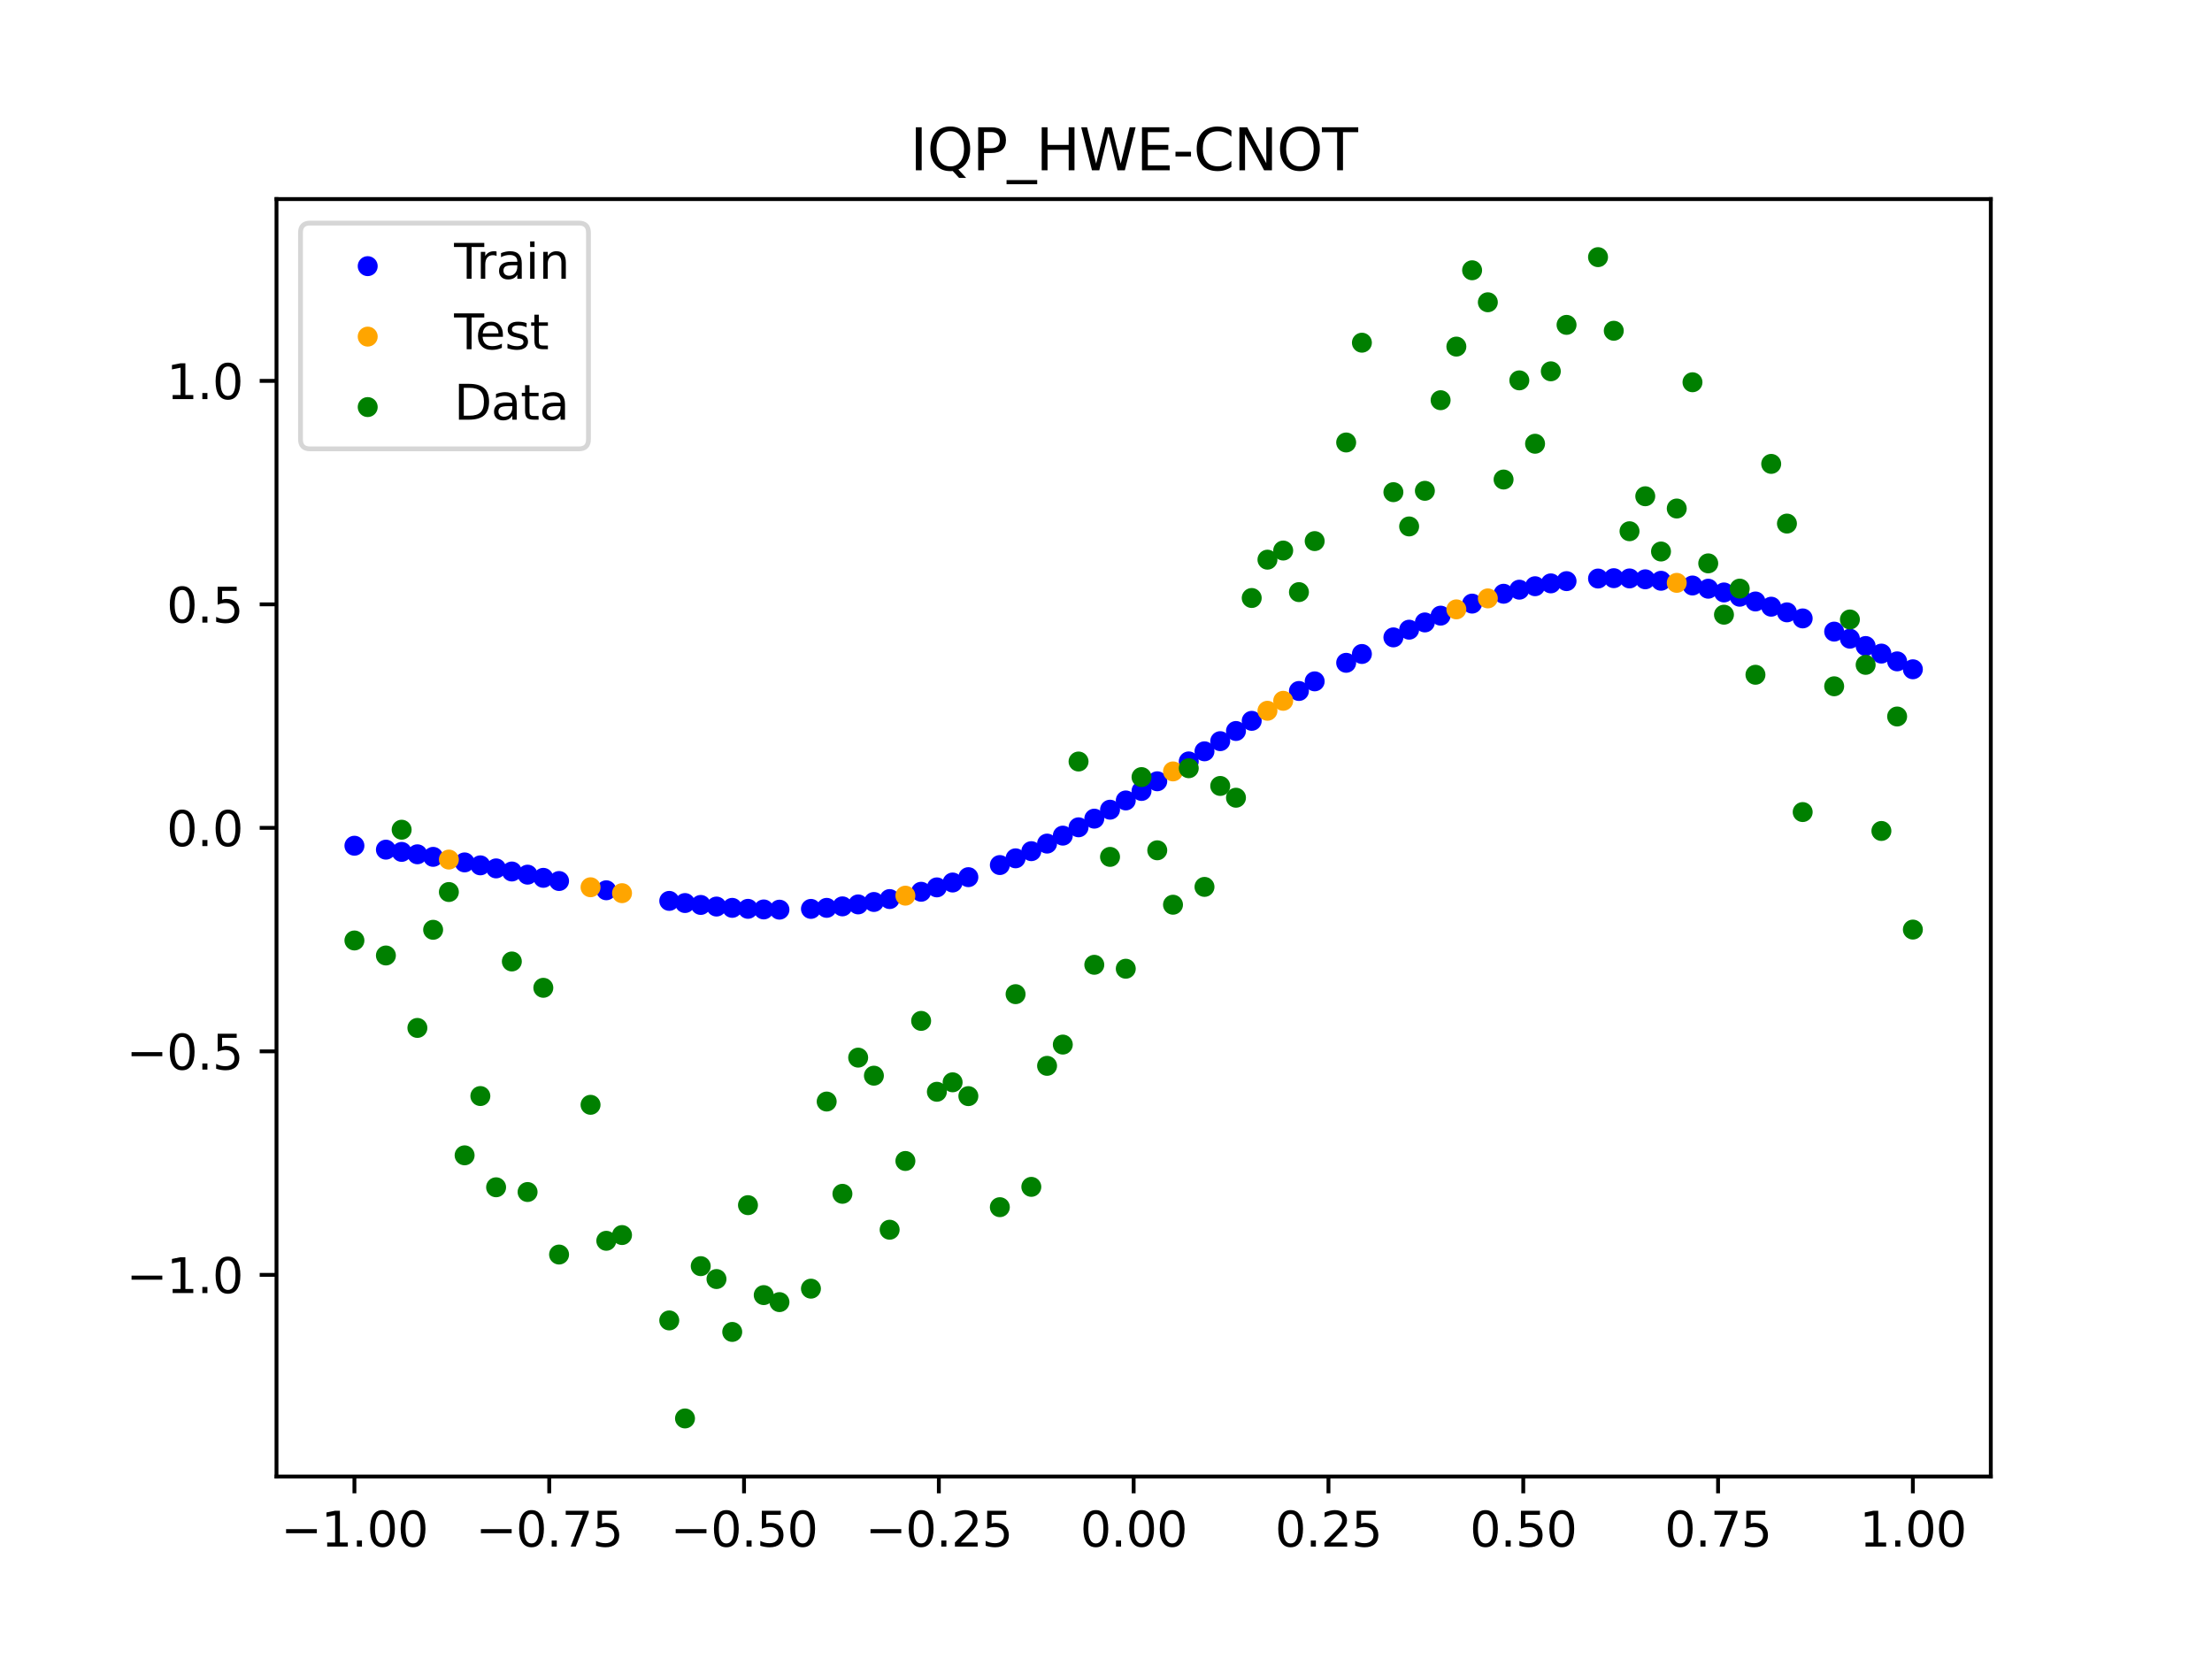 <?xml version="1.0" encoding="utf-8" standalone="no"?>
<!DOCTYPE svg PUBLIC "-//W3C//DTD SVG 1.1//EN"
  "http://www.w3.org/Graphics/SVG/1.1/DTD/svg11.dtd">
<svg xmlns:xlink="http://www.w3.org/1999/xlink" width="460.8pt" height="345.6pt" viewBox="0 0 460.8 345.6" xmlns="http://www.w3.org/2000/svg" version="1.1">
 <defs>
  <style type="text/css">*{stroke-linejoin: round; stroke-linecap: butt}</style>
 </defs>
 <g id="figure_1">
  <g id="patch_1">
   <path d="M 0 345.6 
L 460.8 345.6 
L 460.8 0 
L 0 0 
z
" style="fill: #ffffff"/>
  </g>
  <g id="axes_1">
   <g id="patch_2">
    <path d="M 57.6 307.584 
L 414.72 307.584 
L 414.72 41.472 
L 57.6 41.472 
z
" style="fill: #ffffff"/>
   </g>
   <g id="PathCollection_1">
    <defs>
     <path id="m4ba8f260fa" d="M 0 1.581 
C 0.419 1.581 0.822 1.415 1.118 1.118 
C 1.415 0.822 1.581 0.419 1.581 0 
C 1.581 -0.419 1.415 -0.822 1.118 -1.118 
C 0.822 -1.415 0.419 -1.581 0 -1.581 
C -0.419 -1.581 -0.822 -1.415 -1.118 -1.118 
C -1.415 -0.822 -1.581 -0.419 -1.581 0 
C -1.581 0.419 -1.415 0.822 -1.118 1.118 
C -0.822 1.415 -0.419 1.581 0 1.581 
z
" style="stroke: #0000ff"/>
    </defs>
    <g clip-path="url(#pccf86b4f76)">
     <use xlink:href="#m4ba8f260fa" x="178.772" y="188.405" style="fill: #0000ff; stroke: #0000ff"/>
     <use xlink:href="#m4ba8f260fa" x="234.52" y="166.748" style="fill: #0000ff; stroke: #0000ff"/>
     <use xlink:href="#m4ba8f260fa" x="142.699" y="188.12" style="fill: #0000ff; stroke: #0000ff"/>
     <use xlink:href="#m4ba8f260fa" x="336.18" y="120.444" style="fill: #0000ff; stroke: #0000ff"/>
     <use xlink:href="#m4ba8f260fa" x="198.448" y="183.844" style="fill: #0000ff; stroke: #0000ff"/>
     <use xlink:href="#m4ba8f260fa" x="80.391" y="176.999" style="fill: #0000ff; stroke: #0000ff"/>
     <use xlink:href="#m4ba8f260fa" x="382.091" y="131.576" style="fill: #0000ff; stroke: #0000ff"/>
     <use xlink:href="#m4ba8f260fa" x="391.929" y="136.156" style="fill: #0000ff; stroke: #0000ff"/>
     <use xlink:href="#m4ba8f260fa" x="106.626" y="181.55" style="fill: #0000ff; stroke: #0000ff"/>
     <use xlink:href="#m4ba8f260fa" x="300.107" y="128.251" style="fill: #0000ff; stroke: #0000ff"/>
     <use xlink:href="#m4ba8f260fa" x="159.096" y="189.453" style="fill: #0000ff; stroke: #0000ff"/>
     <use xlink:href="#m4ba8f260fa" x="368.973" y="126.386" style="fill: #0000ff; stroke: #0000ff"/>
     <use xlink:href="#m4ba8f260fa" x="319.783" y="122.121" style="fill: #0000ff; stroke: #0000ff"/>
     <use xlink:href="#m4ba8f260fa" x="113.185" y="182.87" style="fill: #0000ff; stroke: #0000ff"/>
     <use xlink:href="#m4ba8f260fa" x="398.487" y="139.424" style="fill: #0000ff; stroke: #0000ff"/>
     <use xlink:href="#m4ba8f260fa" x="155.816" y="189.326" style="fill: #0000ff; stroke: #0000ff"/>
     <use xlink:href="#m4ba8f260fa" x="355.856" y="122.639" style="fill: #0000ff; stroke: #0000ff"/>
     <use xlink:href="#m4ba8f260fa" x="211.565" y="178.804" style="fill: #0000ff; stroke: #0000ff"/>
     <use xlink:href="#m4ba8f260fa" x="126.302" y="185.46" style="fill: #0000ff; stroke: #0000ff"/>
     <use xlink:href="#m4ba8f260fa" x="254.196" y="154.397" style="fill: #0000ff; stroke: #0000ff"/>
     <use xlink:href="#m4ba8f260fa" x="270.593" y="143.944" style="fill: #0000ff; stroke: #0000ff"/>
     <use xlink:href="#m4ba8f260fa" x="346.018" y="120.987" style="fill: #0000ff; stroke: #0000ff"/>
     <use xlink:href="#m4ba8f260fa" x="290.269" y="132.779" style="fill: #0000ff; stroke: #0000ff"/>
     <use xlink:href="#m4ba8f260fa" x="339.459" y="120.498" style="fill: #0000ff; stroke: #0000ff"/>
     <use xlink:href="#m4ba8f260fa" x="241.079" y="162.753" style="fill: #0000ff; stroke: #0000ff"/>
     <use xlink:href="#m4ba8f260fa" x="208.286" y="180.206" style="fill: #0000ff; stroke: #0000ff"/>
     <use xlink:href="#m4ba8f260fa" x="195.168" y="184.858" style="fill: #0000ff; stroke: #0000ff"/>
     <use xlink:href="#m4ba8f260fa" x="273.872" y="141.937" style="fill: #0000ff; stroke: #0000ff"/>
     <use xlink:href="#m4ba8f260fa" x="306.666" y="125.742" style="fill: #0000ff; stroke: #0000ff"/>
     <use xlink:href="#m4ba8f260fa" x="362.415" y="124.308" style="fill: #0000ff; stroke: #0000ff"/>
     <use xlink:href="#m4ba8f260fa" x="172.213" y="189.123" style="fill: #0000ff; stroke: #0000ff"/>
     <use xlink:href="#m4ba8f260fa" x="109.905" y="182.207" style="fill: #0000ff; stroke: #0000ff"/>
     <use xlink:href="#m4ba8f260fa" x="326.342" y="121.061" style="fill: #0000ff; stroke: #0000ff"/>
     <use xlink:href="#m4ba8f260fa" x="185.33" y="187.292" style="fill: #0000ff; stroke: #0000ff"/>
     <use xlink:href="#m4ba8f260fa" x="86.95" y="177.965" style="fill: #0000ff; stroke: #0000ff"/>
     <use xlink:href="#m4ba8f260fa" x="182.051" y="187.899" style="fill: #0000ff; stroke: #0000ff"/>
     <use xlink:href="#m4ba8f260fa" x="214.844" y="177.313" style="fill: #0000ff; stroke: #0000ff"/>
     <use xlink:href="#m4ba8f260fa" x="385.37" y="133.05" style="fill: #0000ff; stroke: #0000ff"/>
     <use xlink:href="#m4ba8f260fa" x="280.431" y="138.075" style="fill: #0000ff; stroke: #0000ff"/>
     <use xlink:href="#m4ba8f260fa" x="73.833" y="176.181" style="fill: #0000ff; stroke: #0000ff"/>
     <use xlink:href="#m4ba8f260fa" x="90.229" y="178.499" style="fill: #0000ff; stroke: #0000ff"/>
     <use xlink:href="#m4ba8f260fa" x="316.504" y="122.842" style="fill: #0000ff; stroke: #0000ff"/>
     <use xlink:href="#m4ba8f260fa" x="83.671" y="177.465" style="fill: #0000ff; stroke: #0000ff"/>
     <use xlink:href="#m4ba8f260fa" x="227.962" y="170.541" style="fill: #0000ff; stroke: #0000ff"/>
     <use xlink:href="#m4ba8f260fa" x="342.739" y="120.68" style="fill: #0000ff; stroke: #0000ff"/>
     <use xlink:href="#m4ba8f260fa" x="313.224" y="123.688" style="fill: #0000ff; stroke: #0000ff"/>
     <use xlink:href="#m4ba8f260fa" x="221.403" y="174.078" style="fill: #0000ff; stroke: #0000ff"/>
     <use xlink:href="#m4ba8f260fa" x="293.548" y="131.175" style="fill: #0000ff; stroke: #0000ff"/>
     <use xlink:href="#m4ba8f260fa" x="247.638" y="158.615" style="fill: #0000ff; stroke: #0000ff"/>
     <use xlink:href="#m4ba8f260fa" x="139.42" y="187.671" style="fill: #0000ff; stroke: #0000ff"/>
     <use xlink:href="#m4ba8f260fa" x="96.788" y="179.654" style="fill: #0000ff; stroke: #0000ff"/>
     <use xlink:href="#m4ba8f260fa" x="201.727" y="182.729" style="fill: #0000ff; stroke: #0000ff"/>
     <use xlink:href="#m4ba8f260fa" x="152.537" y="189.124" style="fill: #0000ff; stroke: #0000ff"/>
     <use xlink:href="#m4ba8f260fa" x="323.062" y="121.527" style="fill: #0000ff; stroke: #0000ff"/>
     <use xlink:href="#m4ba8f260fa" x="168.934" y="189.339" style="fill: #0000ff; stroke: #0000ff"/>
     <use xlink:href="#m4ba8f260fa" x="231.241" y="168.673" style="fill: #0000ff; stroke: #0000ff"/>
     <use xlink:href="#m4ba8f260fa" x="257.476" y="152.279" style="fill: #0000ff; stroke: #0000ff"/>
     <use xlink:href="#m4ba8f260fa" x="296.828" y="129.664" style="fill: #0000ff; stroke: #0000ff"/>
     <use xlink:href="#m4ba8f260fa" x="250.917" y="156.512" style="fill: #0000ff; stroke: #0000ff"/>
     <use xlink:href="#m4ba8f260fa" x="100.067" y="180.269" style="fill: #0000ff; stroke: #0000ff"/>
     <use xlink:href="#m4ba8f260fa" x="283.71" y="136.236" style="fill: #0000ff; stroke: #0000ff"/>
     <use xlink:href="#m4ba8f260fa" x="103.347" y="180.902" style="fill: #0000ff; stroke: #0000ff"/>
     <use xlink:href="#m4ba8f260fa" x="224.682" y="172.344" style="fill: #0000ff; stroke: #0000ff"/>
     <use xlink:href="#m4ba8f260fa" x="116.464" y="183.532" style="fill: #0000ff; stroke: #0000ff"/>
     <use xlink:href="#m4ba8f260fa" x="365.694" y="125.299" style="fill: #0000ff; stroke: #0000ff"/>
     <use xlink:href="#m4ba8f260fa" x="191.889" y="185.772" style="fill: #0000ff; stroke: #0000ff"/>
     <use xlink:href="#m4ba8f260fa" x="332.9" y="120.519" style="fill: #0000ff; stroke: #0000ff"/>
     <use xlink:href="#m4ba8f260fa" x="352.577" y="121.971" style="fill: #0000ff; stroke: #0000ff"/>
     <use xlink:href="#m4ba8f260fa" x="237.8" y="164.772" style="fill: #0000ff; stroke: #0000ff"/>
     <use xlink:href="#m4ba8f260fa" x="218.124" y="175.735" style="fill: #0000ff; stroke: #0000ff"/>
     <use xlink:href="#m4ba8f260fa" x="175.492" y="188.813" style="fill: #0000ff; stroke: #0000ff"/>
     <use xlink:href="#m4ba8f260fa" x="375.532" y="128.826" style="fill: #0000ff; stroke: #0000ff"/>
     <use xlink:href="#m4ba8f260fa" x="388.649" y="134.579" style="fill: #0000ff; stroke: #0000ff"/>
     <use xlink:href="#m4ba8f260fa" x="372.253" y="127.564" style="fill: #0000ff; stroke: #0000ff"/>
     <use xlink:href="#m4ba8f260fa" x="395.208" y="137.774" style="fill: #0000ff; stroke: #0000ff"/>
     <use xlink:href="#m4ba8f260fa" x="359.135" y="123.42" style="fill: #0000ff; stroke: #0000ff"/>
     <use xlink:href="#m4ba8f260fa" x="149.258" y="188.852" style="fill: #0000ff; stroke: #0000ff"/>
     <use xlink:href="#m4ba8f260fa" x="162.375" y="189.5" style="fill: #0000ff; stroke: #0000ff"/>
     <use xlink:href="#m4ba8f260fa" x="145.978" y="188.516" style="fill: #0000ff; stroke: #0000ff"/>
     <use xlink:href="#m4ba8f260fa" x="260.755" y="150.166" style="fill: #0000ff; stroke: #0000ff"/>
    </g>
   </g>
   <g id="PathCollection_2">
    <defs>
     <path id="m492d350d51" d="M 0 1.581 
C 0.419 1.581 0.822 1.415 1.118 1.118 
C 1.415 0.822 1.581 0.419 1.581 0 
C 1.581 -0.419 1.415 -0.822 1.118 -1.118 
C 0.822 -1.415 0.419 -1.581 0 -1.581 
C -0.419 -1.581 -0.822 -1.415 -1.118 -1.118 
C -1.415 -0.822 -1.581 -0.419 -1.581 0 
C -1.581 0.419 -1.415 0.822 -1.118 1.118 
C -0.822 1.415 -0.419 1.581 0 1.581 
z
" style="stroke: #ffa500"/>
    </defs>
    <g clip-path="url(#pccf86b4f76)">
     <use xlink:href="#m492d350d51" x="303.386" y="126.942" style="fill: #ffa500; stroke: #ffa500"/>
     <use xlink:href="#m492d350d51" x="309.945" y="124.656" style="fill: #ffa500; stroke: #ffa500"/>
     <use xlink:href="#m492d350d51" x="349.297" y="121.419" style="fill: #ffa500; stroke: #ffa500"/>
     <use xlink:href="#m492d350d51" x="129.581" y="186.063" style="fill: #ffa500; stroke: #ffa500"/>
     <use xlink:href="#m492d350d51" x="264.034" y="148.067" style="fill: #ffa500; stroke: #ffa500"/>
     <use xlink:href="#m492d350d51" x="267.314" y="145.99" style="fill: #ffa500; stroke: #ffa500"/>
     <use xlink:href="#m492d350d51" x="123.023" y="184.833" style="fill: #ffa500; stroke: #ffa500"/>
     <use xlink:href="#m492d350d51" x="244.358" y="160.698" style="fill: #ffa500; stroke: #ffa500"/>
     <use xlink:href="#m492d350d51" x="188.61" y="186.583" style="fill: #ffa500; stroke: #ffa500"/>
     <use xlink:href="#m492d350d51" x="93.509" y="179.064" style="fill: #ffa500; stroke: #ffa500"/>
    </g>
   </g>
   <g id="PathCollection_3">
    <defs>
     <path id="m329d8e8372" d="M 0 1.581 
C 0.419 1.581 0.822 1.415 1.118 1.118 
C 1.415 0.822 1.581 0.419 1.581 0 
C 1.581 -0.419 1.415 -0.822 1.118 -1.118 
C 0.822 -1.415 0.419 -1.581 0 -1.581 
C -0.419 -1.581 -0.822 -1.415 -1.118 -1.118 
C -1.415 -0.822 -1.581 -0.419 -1.581 0 
C -1.581 0.419 -1.415 0.822 -1.118 1.118 
C -0.822 1.415 -0.419 1.581 0 1.581 
z
" style="stroke: #008000"/>
    </defs>
    <g clip-path="url(#pccf86b4f76)">
     <use xlink:href="#m329d8e8372" x="178.772" y="220.323" style="fill: #008000; stroke: #008000"/>
     <use xlink:href="#m329d8e8372" x="234.52" y="201.804" style="fill: #008000; stroke: #008000"/>
     <use xlink:href="#m329d8e8372" x="142.699" y="295.488" style="fill: #008000; stroke: #008000"/>
     <use xlink:href="#m329d8e8372" x="336.18" y="68.903" style="fill: #008000; stroke: #008000"/>
     <use xlink:href="#m329d8e8372" x="198.448" y="225.464" style="fill: #008000; stroke: #008000"/>
     <use xlink:href="#m329d8e8372" x="80.391" y="199.045" style="fill: #008000; stroke: #008000"/>
     <use xlink:href="#m329d8e8372" x="382.091" y="142.966" style="fill: #008000; stroke: #008000"/>
     <use xlink:href="#m329d8e8372" x="391.929" y="173.105" style="fill: #008000; stroke: #008000"/>
     <use xlink:href="#m329d8e8372" x="106.626" y="200.292" style="fill: #008000; stroke: #008000"/>
     <use xlink:href="#m329d8e8372" x="300.107" y="83.37" style="fill: #008000; stroke: #008000"/>
     <use xlink:href="#m329d8e8372" x="159.096" y="269.794" style="fill: #008000; stroke: #008000"/>
     <use xlink:href="#m329d8e8372" x="368.973" y="96.637" style="fill: #008000; stroke: #008000"/>
     <use xlink:href="#m329d8e8372" x="319.783" y="92.44" style="fill: #008000; stroke: #008000"/>
     <use xlink:href="#m329d8e8372" x="113.185" y="205.778" style="fill: #008000; stroke: #008000"/>
     <use xlink:href="#m329d8e8372" x="398.487" y="193.648" style="fill: #008000; stroke: #008000"/>
     <use xlink:href="#m329d8e8372" x="155.816" y="251.055" style="fill: #008000; stroke: #008000"/>
     <use xlink:href="#m329d8e8372" x="355.856" y="117.359" style="fill: #008000; stroke: #008000"/>
     <use xlink:href="#m329d8e8372" x="211.565" y="207.101" style="fill: #008000; stroke: #008000"/>
     <use xlink:href="#m329d8e8372" x="126.302" y="258.48" style="fill: #008000; stroke: #008000"/>
     <use xlink:href="#m329d8e8372" x="254.196" y="163.728" style="fill: #008000; stroke: #008000"/>
     <use xlink:href="#m329d8e8372" x="270.593" y="123.348" style="fill: #008000; stroke: #008000"/>
     <use xlink:href="#m329d8e8372" x="346.018" y="114.889" style="fill: #008000; stroke: #008000"/>
     <use xlink:href="#m329d8e8372" x="290.269" y="102.528" style="fill: #008000; stroke: #008000"/>
     <use xlink:href="#m329d8e8372" x="339.459" y="110.666" style="fill: #008000; stroke: #008000"/>
     <use xlink:href="#m329d8e8372" x="241.079" y="177.133" style="fill: #008000; stroke: #008000"/>
     <use xlink:href="#m329d8e8372" x="208.286" y="251.477" style="fill: #008000; stroke: #008000"/>
     <use xlink:href="#m329d8e8372" x="195.168" y="227.437" style="fill: #008000; stroke: #008000"/>
     <use xlink:href="#m329d8e8372" x="273.872" y="112.721" style="fill: #008000; stroke: #008000"/>
     <use xlink:href="#m329d8e8372" x="306.666" y="56.303" style="fill: #008000; stroke: #008000"/>
     <use xlink:href="#m329d8e8372" x="362.415" y="122.619" style="fill: #008000; stroke: #008000"/>
     <use xlink:href="#m329d8e8372" x="172.213" y="229.472" style="fill: #008000; stroke: #008000"/>
     <use xlink:href="#m329d8e8372" x="109.905" y="248.318" style="fill: #008000; stroke: #008000"/>
     <use xlink:href="#m329d8e8372" x="326.342" y="67.676" style="fill: #008000; stroke: #008000"/>
     <use xlink:href="#m329d8e8372" x="185.33" y="256.174" style="fill: #008000; stroke: #008000"/>
     <use xlink:href="#m329d8e8372" x="86.95" y="214.136" style="fill: #008000; stroke: #008000"/>
     <use xlink:href="#m329d8e8372" x="182.051" y="224.084" style="fill: #008000; stroke: #008000"/>
     <use xlink:href="#m329d8e8372" x="214.844" y="247.244" style="fill: #008000; stroke: #008000"/>
     <use xlink:href="#m329d8e8372" x="385.37" y="129.05" style="fill: #008000; stroke: #008000"/>
     <use xlink:href="#m329d8e8372" x="280.431" y="92.177" style="fill: #008000; stroke: #008000"/>
     <use xlink:href="#m329d8e8372" x="73.833" y="195.919" style="fill: #008000; stroke: #008000"/>
     <use xlink:href="#m329d8e8372" x="90.229" y="193.694" style="fill: #008000; stroke: #008000"/>
     <use xlink:href="#m329d8e8372" x="316.504" y="79.238" style="fill: #008000; stroke: #008000"/>
     <use xlink:href="#m329d8e8372" x="83.671" y="172.844" style="fill: #008000; stroke: #008000"/>
     <use xlink:href="#m329d8e8372" x="227.962" y="200.985" style="fill: #008000; stroke: #008000"/>
     <use xlink:href="#m329d8e8372" x="342.739" y="103.379" style="fill: #008000; stroke: #008000"/>
     <use xlink:href="#m329d8e8372" x="313.224" y="99.894" style="fill: #008000; stroke: #008000"/>
     <use xlink:href="#m329d8e8372" x="221.403" y="217.604" style="fill: #008000; stroke: #008000"/>
     <use xlink:href="#m329d8e8372" x="293.548" y="109.667" style="fill: #008000; stroke: #008000"/>
     <use xlink:href="#m329d8e8372" x="247.638" y="160.036" style="fill: #008000; stroke: #008000"/>
     <use xlink:href="#m329d8e8372" x="139.42" y="275.069" style="fill: #008000; stroke: #008000"/>
     <use xlink:href="#m329d8e8372" x="96.788" y="240.675" style="fill: #008000; stroke: #008000"/>
     <use xlink:href="#m329d8e8372" x="201.727" y="228.344" style="fill: #008000; stroke: #008000"/>
     <use xlink:href="#m329d8e8372" x="152.537" y="277.466" style="fill: #008000; stroke: #008000"/>
     <use xlink:href="#m329d8e8372" x="323.062" y="77.352" style="fill: #008000; stroke: #008000"/>
     <use xlink:href="#m329d8e8372" x="168.934" y="268.453" style="fill: #008000; stroke: #008000"/>
     <use xlink:href="#m329d8e8372" x="231.241" y="178.506" style="fill: #008000; stroke: #008000"/>
     <use xlink:href="#m329d8e8372" x="257.476" y="166.181" style="fill: #008000; stroke: #008000"/>
     <use xlink:href="#m329d8e8372" x="296.828" y="102.245" style="fill: #008000; stroke: #008000"/>
     <use xlink:href="#m329d8e8372" x="250.917" y="184.756" style="fill: #008000; stroke: #008000"/>
     <use xlink:href="#m329d8e8372" x="100.067" y="228.327" style="fill: #008000; stroke: #008000"/>
     <use xlink:href="#m329d8e8372" x="283.71" y="71.389" style="fill: #008000; stroke: #008000"/>
     <use xlink:href="#m329d8e8372" x="103.347" y="247.332" style="fill: #008000; stroke: #008000"/>
     <use xlink:href="#m329d8e8372" x="224.682" y="158.638" style="fill: #008000; stroke: #008000"/>
     <use xlink:href="#m329d8e8372" x="116.464" y="261.345" style="fill: #008000; stroke: #008000"/>
     <use xlink:href="#m329d8e8372" x="365.694" y="140.566" style="fill: #008000; stroke: #008000"/>
     <use xlink:href="#m329d8e8372" x="191.889" y="212.67" style="fill: #008000; stroke: #008000"/>
     <use xlink:href="#m329d8e8372" x="332.9" y="53.568" style="fill: #008000; stroke: #008000"/>
     <use xlink:href="#m329d8e8372" x="352.577" y="79.631" style="fill: #008000; stroke: #008000"/>
     <use xlink:href="#m329d8e8372" x="237.8" y="161.882" style="fill: #008000; stroke: #008000"/>
     <use xlink:href="#m329d8e8372" x="218.124" y="222.035" style="fill: #008000; stroke: #008000"/>
     <use xlink:href="#m329d8e8372" x="175.492" y="248.692" style="fill: #008000; stroke: #008000"/>
     <use xlink:href="#m329d8e8372" x="375.532" y="169.168" style="fill: #008000; stroke: #008000"/>
     <use xlink:href="#m329d8e8372" x="388.649" y="138.503" style="fill: #008000; stroke: #008000"/>
     <use xlink:href="#m329d8e8372" x="372.253" y="109.071" style="fill: #008000; stroke: #008000"/>
     <use xlink:href="#m329d8e8372" x="395.208" y="149.26" style="fill: #008000; stroke: #008000"/>
     <use xlink:href="#m329d8e8372" x="359.135" y="128.053" style="fill: #008000; stroke: #008000"/>
     <use xlink:href="#m329d8e8372" x="149.258" y="266.448" style="fill: #008000; stroke: #008000"/>
     <use xlink:href="#m329d8e8372" x="162.375" y="271.254" style="fill: #008000; stroke: #008000"/>
     <use xlink:href="#m329d8e8372" x="145.978" y="263.762" style="fill: #008000; stroke: #008000"/>
     <use xlink:href="#m329d8e8372" x="260.755" y="124.573" style="fill: #008000; stroke: #008000"/>
    </g>
   </g>
   <g id="PathCollection_4">
    <g clip-path="url(#pccf86b4f76)">
     <use xlink:href="#m329d8e8372" x="303.386" y="72.202" style="fill: #008000; stroke: #008000"/>
     <use xlink:href="#m329d8e8372" x="309.945" y="62.968" style="fill: #008000; stroke: #008000"/>
     <use xlink:href="#m329d8e8372" x="349.297" y="105.934" style="fill: #008000; stroke: #008000"/>
     <use xlink:href="#m329d8e8372" x="129.581" y="257.284" style="fill: #008000; stroke: #008000"/>
     <use xlink:href="#m329d8e8372" x="264.034" y="116.589" style="fill: #008000; stroke: #008000"/>
     <use xlink:href="#m329d8e8372" x="267.314" y="114.688" style="fill: #008000; stroke: #008000"/>
     <use xlink:href="#m329d8e8372" x="123.023" y="230.152" style="fill: #008000; stroke: #008000"/>
     <use xlink:href="#m329d8e8372" x="244.358" y="188.47" style="fill: #008000; stroke: #008000"/>
     <use xlink:href="#m329d8e8372" x="188.61" y="241.853" style="fill: #008000; stroke: #008000"/>
     <use xlink:href="#m329d8e8372" x="93.509" y="185.824" style="fill: #008000; stroke: #008000"/>
    </g>
   </g>
   <g id="matplotlib.axis_1">
    <g id="xtick_1">
     <g id="line2d_1">
      <defs>
       <path id="md2669cde6b" d="M 0 0 
L 0 3.5 
" style="stroke: #000000; stroke-width: 0.8"/>
      </defs>
      <g>
       <use xlink:href="#md2669cde6b" x="73.833" y="307.584" style="stroke: #000000; stroke-width: 0.8"/>
      </g>
     </g>
     <g id="text_1">
      <!-- −1.00 -->
      <g transform="translate(58.51 322.182) scale(0.1 -0.1)">
       <defs>
        <path id="DejaVuSans-2212" d="M 678 2272 
L 4684 2272 
L 4684 1741 
L 678 1741 
L 678 2272 
z
" transform="scale(0.016)"/>
        <path id="DejaVuSans-31" d="M 794 531 
L 1825 531 
L 1825 4091 
L 703 3866 
L 703 4441 
L 1819 4666 
L 2450 4666 
L 2450 531 
L 3481 531 
L 3481 0 
L 794 0 
L 794 531 
z
" transform="scale(0.016)"/>
        <path id="DejaVuSans-2e" d="M 684 794 
L 1344 794 
L 1344 0 
L 684 0 
L 684 794 
z
" transform="scale(0.016)"/>
        <path id="DejaVuSans-30" d="M 2034 4250 
Q 1547 4250 1301 3770 
Q 1056 3291 1056 2328 
Q 1056 1369 1301 889 
Q 1547 409 2034 409 
Q 2525 409 2770 889 
Q 3016 1369 3016 2328 
Q 3016 3291 2770 3770 
Q 2525 4250 2034 4250 
z
M 2034 4750 
Q 2819 4750 3233 4129 
Q 3647 3509 3647 2328 
Q 3647 1150 3233 529 
Q 2819 -91 2034 -91 
Q 1250 -91 836 529 
Q 422 1150 422 2328 
Q 422 3509 836 4129 
Q 1250 4750 2034 4750 
z
" transform="scale(0.016)"/>
       </defs>
       <use xlink:href="#DejaVuSans-2212"/>
       <use xlink:href="#DejaVuSans-31" x="83.789"/>
       <use xlink:href="#DejaVuSans-2e" x="147.412"/>
       <use xlink:href="#DejaVuSans-30" x="179.199"/>
       <use xlink:href="#DejaVuSans-30" x="242.822"/>
      </g>
     </g>
    </g>
    <g id="xtick_2">
     <g id="line2d_2">
      <g>
       <use xlink:href="#md2669cde6b" x="114.415" y="307.584" style="stroke: #000000; stroke-width: 0.8"/>
      </g>
     </g>
     <g id="text_2">
      <!-- −0.75 -->
      <g transform="translate(99.092 322.182) scale(0.1 -0.1)">
       <defs>
        <path id="DejaVuSans-37" d="M 525 4666 
L 3525 4666 
L 3525 4397 
L 1831 0 
L 1172 0 
L 2766 4134 
L 525 4134 
L 525 4666 
z
" transform="scale(0.016)"/>
        <path id="DejaVuSans-35" d="M 691 4666 
L 3169 4666 
L 3169 4134 
L 1269 4134 
L 1269 2991 
Q 1406 3038 1543 3061 
Q 1681 3084 1819 3084 
Q 2600 3084 3056 2656 
Q 3513 2228 3513 1497 
Q 3513 744 3044 326 
Q 2575 -91 1722 -91 
Q 1428 -91 1123 -41 
Q 819 9 494 109 
L 494 744 
Q 775 591 1075 516 
Q 1375 441 1709 441 
Q 2250 441 2565 725 
Q 2881 1009 2881 1497 
Q 2881 1984 2565 2268 
Q 2250 2553 1709 2553 
Q 1456 2553 1204 2497 
Q 953 2441 691 2322 
L 691 4666 
z
" transform="scale(0.016)"/>
       </defs>
       <use xlink:href="#DejaVuSans-2212"/>
       <use xlink:href="#DejaVuSans-30" x="83.789"/>
       <use xlink:href="#DejaVuSans-2e" x="147.412"/>
       <use xlink:href="#DejaVuSans-37" x="179.199"/>
       <use xlink:href="#DejaVuSans-35" x="242.822"/>
      </g>
     </g>
    </g>
    <g id="xtick_3">
     <g id="line2d_3">
      <g>
       <use xlink:href="#md2669cde6b" x="154.996" y="307.584" style="stroke: #000000; stroke-width: 0.8"/>
      </g>
     </g>
     <g id="text_3">
      <!-- −0.50 -->
      <g transform="translate(139.674 322.182) scale(0.1 -0.1)">
       <use xlink:href="#DejaVuSans-2212"/>
       <use xlink:href="#DejaVuSans-30" x="83.789"/>
       <use xlink:href="#DejaVuSans-2e" x="147.412"/>
       <use xlink:href="#DejaVuSans-35" x="179.199"/>
       <use xlink:href="#DejaVuSans-30" x="242.822"/>
      </g>
     </g>
    </g>
    <g id="xtick_4">
     <g id="line2d_4">
      <g>
       <use xlink:href="#md2669cde6b" x="195.578" y="307.584" style="stroke: #000000; stroke-width: 0.8"/>
      </g>
     </g>
     <g id="text_4">
      <!-- −0.25 -->
      <g transform="translate(180.256 322.182) scale(0.1 -0.1)">
       <defs>
        <path id="DejaVuSans-32" d="M 1228 531 
L 3431 531 
L 3431 0 
L 469 0 
L 469 531 
Q 828 903 1448 1529 
Q 2069 2156 2228 2338 
Q 2531 2678 2651 2914 
Q 2772 3150 2772 3378 
Q 2772 3750 2511 3984 
Q 2250 4219 1831 4219 
Q 1534 4219 1204 4116 
Q 875 4013 500 3803 
L 500 4441 
Q 881 4594 1212 4672 
Q 1544 4750 1819 4750 
Q 2544 4750 2975 4387 
Q 3406 4025 3406 3419 
Q 3406 3131 3298 2873 
Q 3191 2616 2906 2266 
Q 2828 2175 2409 1742 
Q 1991 1309 1228 531 
z
" transform="scale(0.016)"/>
       </defs>
       <use xlink:href="#DejaVuSans-2212"/>
       <use xlink:href="#DejaVuSans-30" x="83.789"/>
       <use xlink:href="#DejaVuSans-2e" x="147.412"/>
       <use xlink:href="#DejaVuSans-32" x="179.199"/>
       <use xlink:href="#DejaVuSans-35" x="242.822"/>
      </g>
     </g>
    </g>
    <g id="xtick_5">
     <g id="line2d_5">
      <g>
       <use xlink:href="#md2669cde6b" x="236.16" y="307.584" style="stroke: #000000; stroke-width: 0.8"/>
      </g>
     </g>
     <g id="text_5">
      <!-- 0.00 -->
      <g transform="translate(225.027 322.182) scale(0.1 -0.1)">
       <use xlink:href="#DejaVuSans-30"/>
       <use xlink:href="#DejaVuSans-2e" x="63.623"/>
       <use xlink:href="#DejaVuSans-30" x="95.41"/>
       <use xlink:href="#DejaVuSans-30" x="159.033"/>
      </g>
     </g>
    </g>
    <g id="xtick_6">
     <g id="line2d_6">
      <g>
       <use xlink:href="#md2669cde6b" x="276.742" y="307.584" style="stroke: #000000; stroke-width: 0.8"/>
      </g>
     </g>
     <g id="text_6">
      <!-- 0.25 -->
      <g transform="translate(265.609 322.182) scale(0.1 -0.1)">
       <use xlink:href="#DejaVuSans-30"/>
       <use xlink:href="#DejaVuSans-2e" x="63.623"/>
       <use xlink:href="#DejaVuSans-32" x="95.41"/>
       <use xlink:href="#DejaVuSans-35" x="159.033"/>
      </g>
     </g>
    </g>
    <g id="xtick_7">
     <g id="line2d_7">
      <g>
       <use xlink:href="#md2669cde6b" x="317.324" y="307.584" style="stroke: #000000; stroke-width: 0.8"/>
      </g>
     </g>
     <g id="text_7">
      <!-- 0.50 -->
      <g transform="translate(306.191 322.182) scale(0.1 -0.1)">
       <use xlink:href="#DejaVuSans-30"/>
       <use xlink:href="#DejaVuSans-2e" x="63.623"/>
       <use xlink:href="#DejaVuSans-35" x="95.41"/>
       <use xlink:href="#DejaVuSans-30" x="159.033"/>
      </g>
     </g>
    </g>
    <g id="xtick_8">
     <g id="line2d_8">
      <g>
       <use xlink:href="#md2669cde6b" x="357.905" y="307.584" style="stroke: #000000; stroke-width: 0.8"/>
      </g>
     </g>
     <g id="text_8">
      <!-- 0.75 -->
      <g transform="translate(346.773 322.182) scale(0.1 -0.1)">
       <use xlink:href="#DejaVuSans-30"/>
       <use xlink:href="#DejaVuSans-2e" x="63.623"/>
       <use xlink:href="#DejaVuSans-37" x="95.41"/>
       <use xlink:href="#DejaVuSans-35" x="159.033"/>
      </g>
     </g>
    </g>
    <g id="xtick_9">
     <g id="line2d_9">
      <g>
       <use xlink:href="#md2669cde6b" x="398.487" y="307.584" style="stroke: #000000; stroke-width: 0.8"/>
      </g>
     </g>
     <g id="text_9">
      <!-- 1.00 -->
      <g transform="translate(387.354 322.182) scale(0.1 -0.1)">
       <use xlink:href="#DejaVuSans-31"/>
       <use xlink:href="#DejaVuSans-2e" x="63.623"/>
       <use xlink:href="#DejaVuSans-30" x="95.41"/>
       <use xlink:href="#DejaVuSans-30" x="159.033"/>
      </g>
     </g>
    </g>
   </g>
   <g id="matplotlib.axis_2">
    <g id="ytick_1">
     <g id="line2d_10">
      <defs>
       <path id="m82cc7e8605" d="M 0 0 
L -3.5 0 
" style="stroke: #000000; stroke-width: 0.8"/>
      </defs>
      <g>
       <use xlink:href="#m82cc7e8605" x="57.6" y="265.57" style="stroke: #000000; stroke-width: 0.8"/>
      </g>
     </g>
     <g id="text_10">
      <!-- −1.0 -->
      <g transform="translate(26.317 269.37) scale(0.1 -0.1)">
       <use xlink:href="#DejaVuSans-2212"/>
       <use xlink:href="#DejaVuSans-31" x="83.789"/>
       <use xlink:href="#DejaVuSans-2e" x="147.412"/>
       <use xlink:href="#DejaVuSans-30" x="179.199"/>
      </g>
     </g>
    </g>
    <g id="ytick_2">
     <g id="line2d_11">
      <g>
       <use xlink:href="#m82cc7e8605" x="57.6" y="219.014" style="stroke: #000000; stroke-width: 0.8"/>
      </g>
     </g>
     <g id="text_11">
      <!-- −0.5 -->
      <g transform="translate(26.317 222.813) scale(0.1 -0.1)">
       <use xlink:href="#DejaVuSans-2212"/>
       <use xlink:href="#DejaVuSans-30" x="83.789"/>
       <use xlink:href="#DejaVuSans-2e" x="147.412"/>
       <use xlink:href="#DejaVuSans-35" x="179.199"/>
      </g>
     </g>
    </g>
    <g id="ytick_3">
     <g id="line2d_12">
      <g>
       <use xlink:href="#m82cc7e8605" x="57.6" y="172.457" style="stroke: #000000; stroke-width: 0.8"/>
      </g>
     </g>
     <g id="text_12">
      <!-- 0.0 -->
      <g transform="translate(34.697 176.256) scale(0.1 -0.1)">
       <use xlink:href="#DejaVuSans-30"/>
       <use xlink:href="#DejaVuSans-2e" x="63.623"/>
       <use xlink:href="#DejaVuSans-30" x="95.41"/>
      </g>
     </g>
    </g>
    <g id="ytick_4">
     <g id="line2d_13">
      <g>
       <use xlink:href="#m82cc7e8605" x="57.6" y="125.9" style="stroke: #000000; stroke-width: 0.8"/>
      </g>
     </g>
     <g id="text_13">
      <!-- 0.5 -->
      <g transform="translate(34.697 129.699) scale(0.1 -0.1)">
       <use xlink:href="#DejaVuSans-30"/>
       <use xlink:href="#DejaVuSans-2e" x="63.623"/>
       <use xlink:href="#DejaVuSans-35" x="95.41"/>
      </g>
     </g>
    </g>
    <g id="ytick_5">
     <g id="line2d_14">
      <g>
       <use xlink:href="#m82cc7e8605" x="57.6" y="79.343" style="stroke: #000000; stroke-width: 0.8"/>
      </g>
     </g>
     <g id="text_14">
      <!-- 1.0 -->
      <g transform="translate(34.697 83.143) scale(0.1 -0.1)">
       <use xlink:href="#DejaVuSans-31"/>
       <use xlink:href="#DejaVuSans-2e" x="63.623"/>
       <use xlink:href="#DejaVuSans-30" x="95.41"/>
      </g>
     </g>
    </g>
   </g>
   <g id="patch_3">
    <path d="M 57.6 307.584 
L 57.6 41.472 
" style="fill: none; stroke: #000000; stroke-width: 0.8; stroke-linejoin: miter; stroke-linecap: square"/>
   </g>
   <g id="patch_4">
    <path d="M 414.72 307.584 
L 414.72 41.472 
" style="fill: none; stroke: #000000; stroke-width: 0.8; stroke-linejoin: miter; stroke-linecap: square"/>
   </g>
   <g id="patch_5">
    <path d="M 57.6 307.584 
L 414.72 307.584 
" style="fill: none; stroke: #000000; stroke-width: 0.8; stroke-linejoin: miter; stroke-linecap: square"/>
   </g>
   <g id="patch_6">
    <path d="M 57.6 41.472 
L 414.72 41.472 
" style="fill: none; stroke: #000000; stroke-width: 0.8; stroke-linejoin: miter; stroke-linecap: square"/>
   </g>
   <g id="text_15">
    <!-- IQP_HWE-CNOT -->
    <g transform="translate(189.582 35.472) scale(0.12 -0.12)">
     <defs>
      <path id="DejaVuSans-49" d="M 628 4666 
L 1259 4666 
L 1259 0 
L 628 0 
L 628 4666 
z
" transform="scale(0.016)"/>
      <path id="DejaVuSans-51" d="M 2522 4238 
Q 1834 4238 1429 3725 
Q 1025 3213 1025 2328 
Q 1025 1447 1429 934 
Q 1834 422 2522 422 
Q 3209 422 3611 934 
Q 4013 1447 4013 2328 
Q 4013 3213 3611 3725 
Q 3209 4238 2522 4238 
z
M 3406 84 
L 4238 -825 
L 3475 -825 
L 2784 -78 
Q 2681 -84 2626 -87 
Q 2572 -91 2522 -91 
Q 1538 -91 948 567 
Q 359 1225 359 2328 
Q 359 3434 948 4092 
Q 1538 4750 2522 4750 
Q 3503 4750 4090 4092 
Q 4678 3434 4678 2328 
Q 4678 1516 4351 937 
Q 4025 359 3406 84 
z
" transform="scale(0.016)"/>
      <path id="DejaVuSans-50" d="M 1259 4147 
L 1259 2394 
L 2053 2394 
Q 2494 2394 2734 2622 
Q 2975 2850 2975 3272 
Q 2975 3691 2734 3919 
Q 2494 4147 2053 4147 
L 1259 4147 
z
M 628 4666 
L 2053 4666 
Q 2838 4666 3239 4311 
Q 3641 3956 3641 3272 
Q 3641 2581 3239 2228 
Q 2838 1875 2053 1875 
L 1259 1875 
L 1259 0 
L 628 0 
L 628 4666 
z
" transform="scale(0.016)"/>
      <path id="DejaVuSans-5f" d="M 3263 -1063 
L 3263 -1509 
L -63 -1509 
L -63 -1063 
L 3263 -1063 
z
" transform="scale(0.016)"/>
      <path id="DejaVuSans-48" d="M 628 4666 
L 1259 4666 
L 1259 2753 
L 3553 2753 
L 3553 4666 
L 4184 4666 
L 4184 0 
L 3553 0 
L 3553 2222 
L 1259 2222 
L 1259 0 
L 628 0 
L 628 4666 
z
" transform="scale(0.016)"/>
      <path id="DejaVuSans-57" d="M 213 4666 
L 850 4666 
L 1831 722 
L 2809 4666 
L 3519 4666 
L 4500 722 
L 5478 4666 
L 6119 4666 
L 4947 0 
L 4153 0 
L 3169 4050 
L 2175 0 
L 1381 0 
L 213 4666 
z
" transform="scale(0.016)"/>
      <path id="DejaVuSans-45" d="M 628 4666 
L 3578 4666 
L 3578 4134 
L 1259 4134 
L 1259 2753 
L 3481 2753 
L 3481 2222 
L 1259 2222 
L 1259 531 
L 3634 531 
L 3634 0 
L 628 0 
L 628 4666 
z
" transform="scale(0.016)"/>
      <path id="DejaVuSans-2d" d="M 313 2009 
L 1997 2009 
L 1997 1497 
L 313 1497 
L 313 2009 
z
" transform="scale(0.016)"/>
      <path id="DejaVuSans-43" d="M 4122 4306 
L 4122 3641 
Q 3803 3938 3442 4084 
Q 3081 4231 2675 4231 
Q 1875 4231 1450 3742 
Q 1025 3253 1025 2328 
Q 1025 1406 1450 917 
Q 1875 428 2675 428 
Q 3081 428 3442 575 
Q 3803 722 4122 1019 
L 4122 359 
Q 3791 134 3420 21 
Q 3050 -91 2638 -91 
Q 1578 -91 968 557 
Q 359 1206 359 2328 
Q 359 3453 968 4101 
Q 1578 4750 2638 4750 
Q 3056 4750 3426 4639 
Q 3797 4528 4122 4306 
z
" transform="scale(0.016)"/>
      <path id="DejaVuSans-4e" d="M 628 4666 
L 1478 4666 
L 3547 763 
L 3547 4666 
L 4159 4666 
L 4159 0 
L 3309 0 
L 1241 3903 
L 1241 0 
L 628 0 
L 628 4666 
z
" transform="scale(0.016)"/>
      <path id="DejaVuSans-4f" d="M 2522 4238 
Q 1834 4238 1429 3725 
Q 1025 3213 1025 2328 
Q 1025 1447 1429 934 
Q 1834 422 2522 422 
Q 3209 422 3611 934 
Q 4013 1447 4013 2328 
Q 4013 3213 3611 3725 
Q 3209 4238 2522 4238 
z
M 2522 4750 
Q 3503 4750 4090 4092 
Q 4678 3434 4678 2328 
Q 4678 1225 4090 567 
Q 3503 -91 2522 -91 
Q 1538 -91 948 565 
Q 359 1222 359 2328 
Q 359 3434 948 4092 
Q 1538 4750 2522 4750 
z
" transform="scale(0.016)"/>
      <path id="DejaVuSans-54" d="M -19 4666 
L 3928 4666 
L 3928 4134 
L 2272 4134 
L 2272 0 
L 1638 0 
L 1638 4134 
L -19 4134 
L -19 4666 
z
" transform="scale(0.016)"/>
     </defs>
     <use xlink:href="#DejaVuSans-49"/>
     <use xlink:href="#DejaVuSans-51" x="29.492"/>
     <use xlink:href="#DejaVuSans-50" x="108.203"/>
     <use xlink:href="#DejaVuSans-5f" x="168.506"/>
     <use xlink:href="#DejaVuSans-48" x="218.506"/>
     <use xlink:href="#DejaVuSans-57" x="293.701"/>
     <use xlink:href="#DejaVuSans-45" x="392.578"/>
     <use xlink:href="#DejaVuSans-2d" x="455.762"/>
     <use xlink:href="#DejaVuSans-43" x="491.846"/>
     <use xlink:href="#DejaVuSans-4e" x="561.67"/>
     <use xlink:href="#DejaVuSans-4f" x="636.475"/>
     <use xlink:href="#DejaVuSans-54" x="715.186"/>
    </g>
   </g>
   <g id="legend_1">
    <g id="patch_7">
     <path d="M 64.6 93.506 
L 120.588 93.506 
Q 122.588 93.506 122.588 91.506 
L 122.588 48.472 
Q 122.588 46.472 120.588 46.472 
L 64.6 46.472 
Q 62.6 46.472 62.6 48.472 
L 62.6 91.506 
Q 62.6 93.506 64.6 93.506 
z
" style="fill: #ffffff; opacity: 0.8; stroke: #cccccc; stroke-linejoin: miter"/>
    </g>
    <g id="PathCollection_5">
     <g>
      <use xlink:href="#m4ba8f260fa" x="76.6" y="55.445" style="fill: #0000ff; stroke: #0000ff"/>
     </g>
    </g>
    <g id="text_16">
     <!-- Train -->
     <g transform="translate(94.6 58.07) scale(0.1 -0.1)">
      <defs>
       <path id="DejaVuSans-72" d="M 2631 2963 
Q 2534 3019 2420 3045 
Q 2306 3072 2169 3072 
Q 1681 3072 1420 2755 
Q 1159 2438 1159 1844 
L 1159 0 
L 581 0 
L 581 3500 
L 1159 3500 
L 1159 2956 
Q 1341 3275 1631 3429 
Q 1922 3584 2338 3584 
Q 2397 3584 2469 3576 
Q 2541 3569 2628 3553 
L 2631 2963 
z
" transform="scale(0.016)"/>
       <path id="DejaVuSans-61" d="M 2194 1759 
Q 1497 1759 1228 1600 
Q 959 1441 959 1056 
Q 959 750 1161 570 
Q 1363 391 1709 391 
Q 2188 391 2477 730 
Q 2766 1069 2766 1631 
L 2766 1759 
L 2194 1759 
z
M 3341 1997 
L 3341 0 
L 2766 0 
L 2766 531 
Q 2569 213 2275 61 
Q 1981 -91 1556 -91 
Q 1019 -91 701 211 
Q 384 513 384 1019 
Q 384 1609 779 1909 
Q 1175 2209 1959 2209 
L 2766 2209 
L 2766 2266 
Q 2766 2663 2505 2880 
Q 2244 3097 1772 3097 
Q 1472 3097 1187 3025 
Q 903 2953 641 2809 
L 641 3341 
Q 956 3463 1253 3523 
Q 1550 3584 1831 3584 
Q 2591 3584 2966 3190 
Q 3341 2797 3341 1997 
z
" transform="scale(0.016)"/>
       <path id="DejaVuSans-69" d="M 603 3500 
L 1178 3500 
L 1178 0 
L 603 0 
L 603 3500 
z
M 603 4863 
L 1178 4863 
L 1178 4134 
L 603 4134 
L 603 4863 
z
" transform="scale(0.016)"/>
       <path id="DejaVuSans-6e" d="M 3513 2113 
L 3513 0 
L 2938 0 
L 2938 2094 
Q 2938 2591 2744 2837 
Q 2550 3084 2163 3084 
Q 1697 3084 1428 2787 
Q 1159 2491 1159 1978 
L 1159 0 
L 581 0 
L 581 3500 
L 1159 3500 
L 1159 2956 
Q 1366 3272 1645 3428 
Q 1925 3584 2291 3584 
Q 2894 3584 3203 3211 
Q 3513 2838 3513 2113 
z
" transform="scale(0.016)"/>
      </defs>
      <use xlink:href="#DejaVuSans-54"/>
      <use xlink:href="#DejaVuSans-72" x="46.334"/>
      <use xlink:href="#DejaVuSans-61" x="87.447"/>
      <use xlink:href="#DejaVuSans-69" x="148.727"/>
      <use xlink:href="#DejaVuSans-6e" x="176.51"/>
     </g>
    </g>
    <g id="PathCollection_6">
     <g>
      <use xlink:href="#m492d350d51" x="76.6" y="70.124" style="fill: #ffa500; stroke: #ffa500"/>
     </g>
    </g>
    <g id="text_17">
     <!-- Test -->
     <g transform="translate(94.6 72.749) scale(0.1 -0.1)">
      <defs>
       <path id="DejaVuSans-65" d="M 3597 1894 
L 3597 1613 
L 953 1613 
Q 991 1019 1311 708 
Q 1631 397 2203 397 
Q 2534 397 2845 478 
Q 3156 559 3463 722 
L 3463 178 
Q 3153 47 2828 -22 
Q 2503 -91 2169 -91 
Q 1331 -91 842 396 
Q 353 884 353 1716 
Q 353 2575 817 3079 
Q 1281 3584 2069 3584 
Q 2775 3584 3186 3129 
Q 3597 2675 3597 1894 
z
M 3022 2063 
Q 3016 2534 2758 2815 
Q 2500 3097 2075 3097 
Q 1594 3097 1305 2825 
Q 1016 2553 972 2059 
L 3022 2063 
z
" transform="scale(0.016)"/>
       <path id="DejaVuSans-73" d="M 2834 3397 
L 2834 2853 
Q 2591 2978 2328 3040 
Q 2066 3103 1784 3103 
Q 1356 3103 1142 2972 
Q 928 2841 928 2578 
Q 928 2378 1081 2264 
Q 1234 2150 1697 2047 
L 1894 2003 
Q 2506 1872 2764 1633 
Q 3022 1394 3022 966 
Q 3022 478 2636 193 
Q 2250 -91 1575 -91 
Q 1294 -91 989 -36 
Q 684 19 347 128 
L 347 722 
Q 666 556 975 473 
Q 1284 391 1588 391 
Q 1994 391 2212 530 
Q 2431 669 2431 922 
Q 2431 1156 2273 1281 
Q 2116 1406 1581 1522 
L 1381 1569 
Q 847 1681 609 1914 
Q 372 2147 372 2553 
Q 372 3047 722 3315 
Q 1072 3584 1716 3584 
Q 2034 3584 2315 3537 
Q 2597 3491 2834 3397 
z
" transform="scale(0.016)"/>
       <path id="DejaVuSans-74" d="M 1172 4494 
L 1172 3500 
L 2356 3500 
L 2356 3053 
L 1172 3053 
L 1172 1153 
Q 1172 725 1289 603 
Q 1406 481 1766 481 
L 2356 481 
L 2356 0 
L 1766 0 
Q 1100 0 847 248 
Q 594 497 594 1153 
L 594 3053 
L 172 3053 
L 172 3500 
L 594 3500 
L 594 4494 
L 1172 4494 
z
" transform="scale(0.016)"/>
      </defs>
      <use xlink:href="#DejaVuSans-54"/>
      <use xlink:href="#DejaVuSans-65" x="44.084"/>
      <use xlink:href="#DejaVuSans-73" x="105.607"/>
      <use xlink:href="#DejaVuSans-74" x="157.707"/>
     </g>
    </g>
    <g id="PathCollection_7">
     <g>
      <use xlink:href="#m329d8e8372" x="76.6" y="84.802" style="fill: #008000; stroke: #008000"/>
     </g>
    </g>
    <g id="text_18">
     <!-- Data -->
     <g transform="translate(94.6 87.427) scale(0.1 -0.1)">
      <defs>
       <path id="DejaVuSans-44" d="M 1259 4147 
L 1259 519 
L 2022 519 
Q 2988 519 3436 956 
Q 3884 1394 3884 2338 
Q 3884 3275 3436 3711 
Q 2988 4147 2022 4147 
L 1259 4147 
z
M 628 4666 
L 1925 4666 
Q 3281 4666 3915 4102 
Q 4550 3538 4550 2338 
Q 4550 1131 3912 565 
Q 3275 0 1925 0 
L 628 0 
L 628 4666 
z
" transform="scale(0.016)"/>
      </defs>
      <use xlink:href="#DejaVuSans-44"/>
      <use xlink:href="#DejaVuSans-61" x="77.002"/>
      <use xlink:href="#DejaVuSans-74" x="138.281"/>
      <use xlink:href="#DejaVuSans-61" x="177.49"/>
     </g>
    </g>
   </g>
  </g>
 </g>
 <defs>
  <clipPath id="pccf86b4f76">
   <rect x="57.6" y="41.472" width="357.12" height="266.112"/>
  </clipPath>
 </defs>
</svg>
